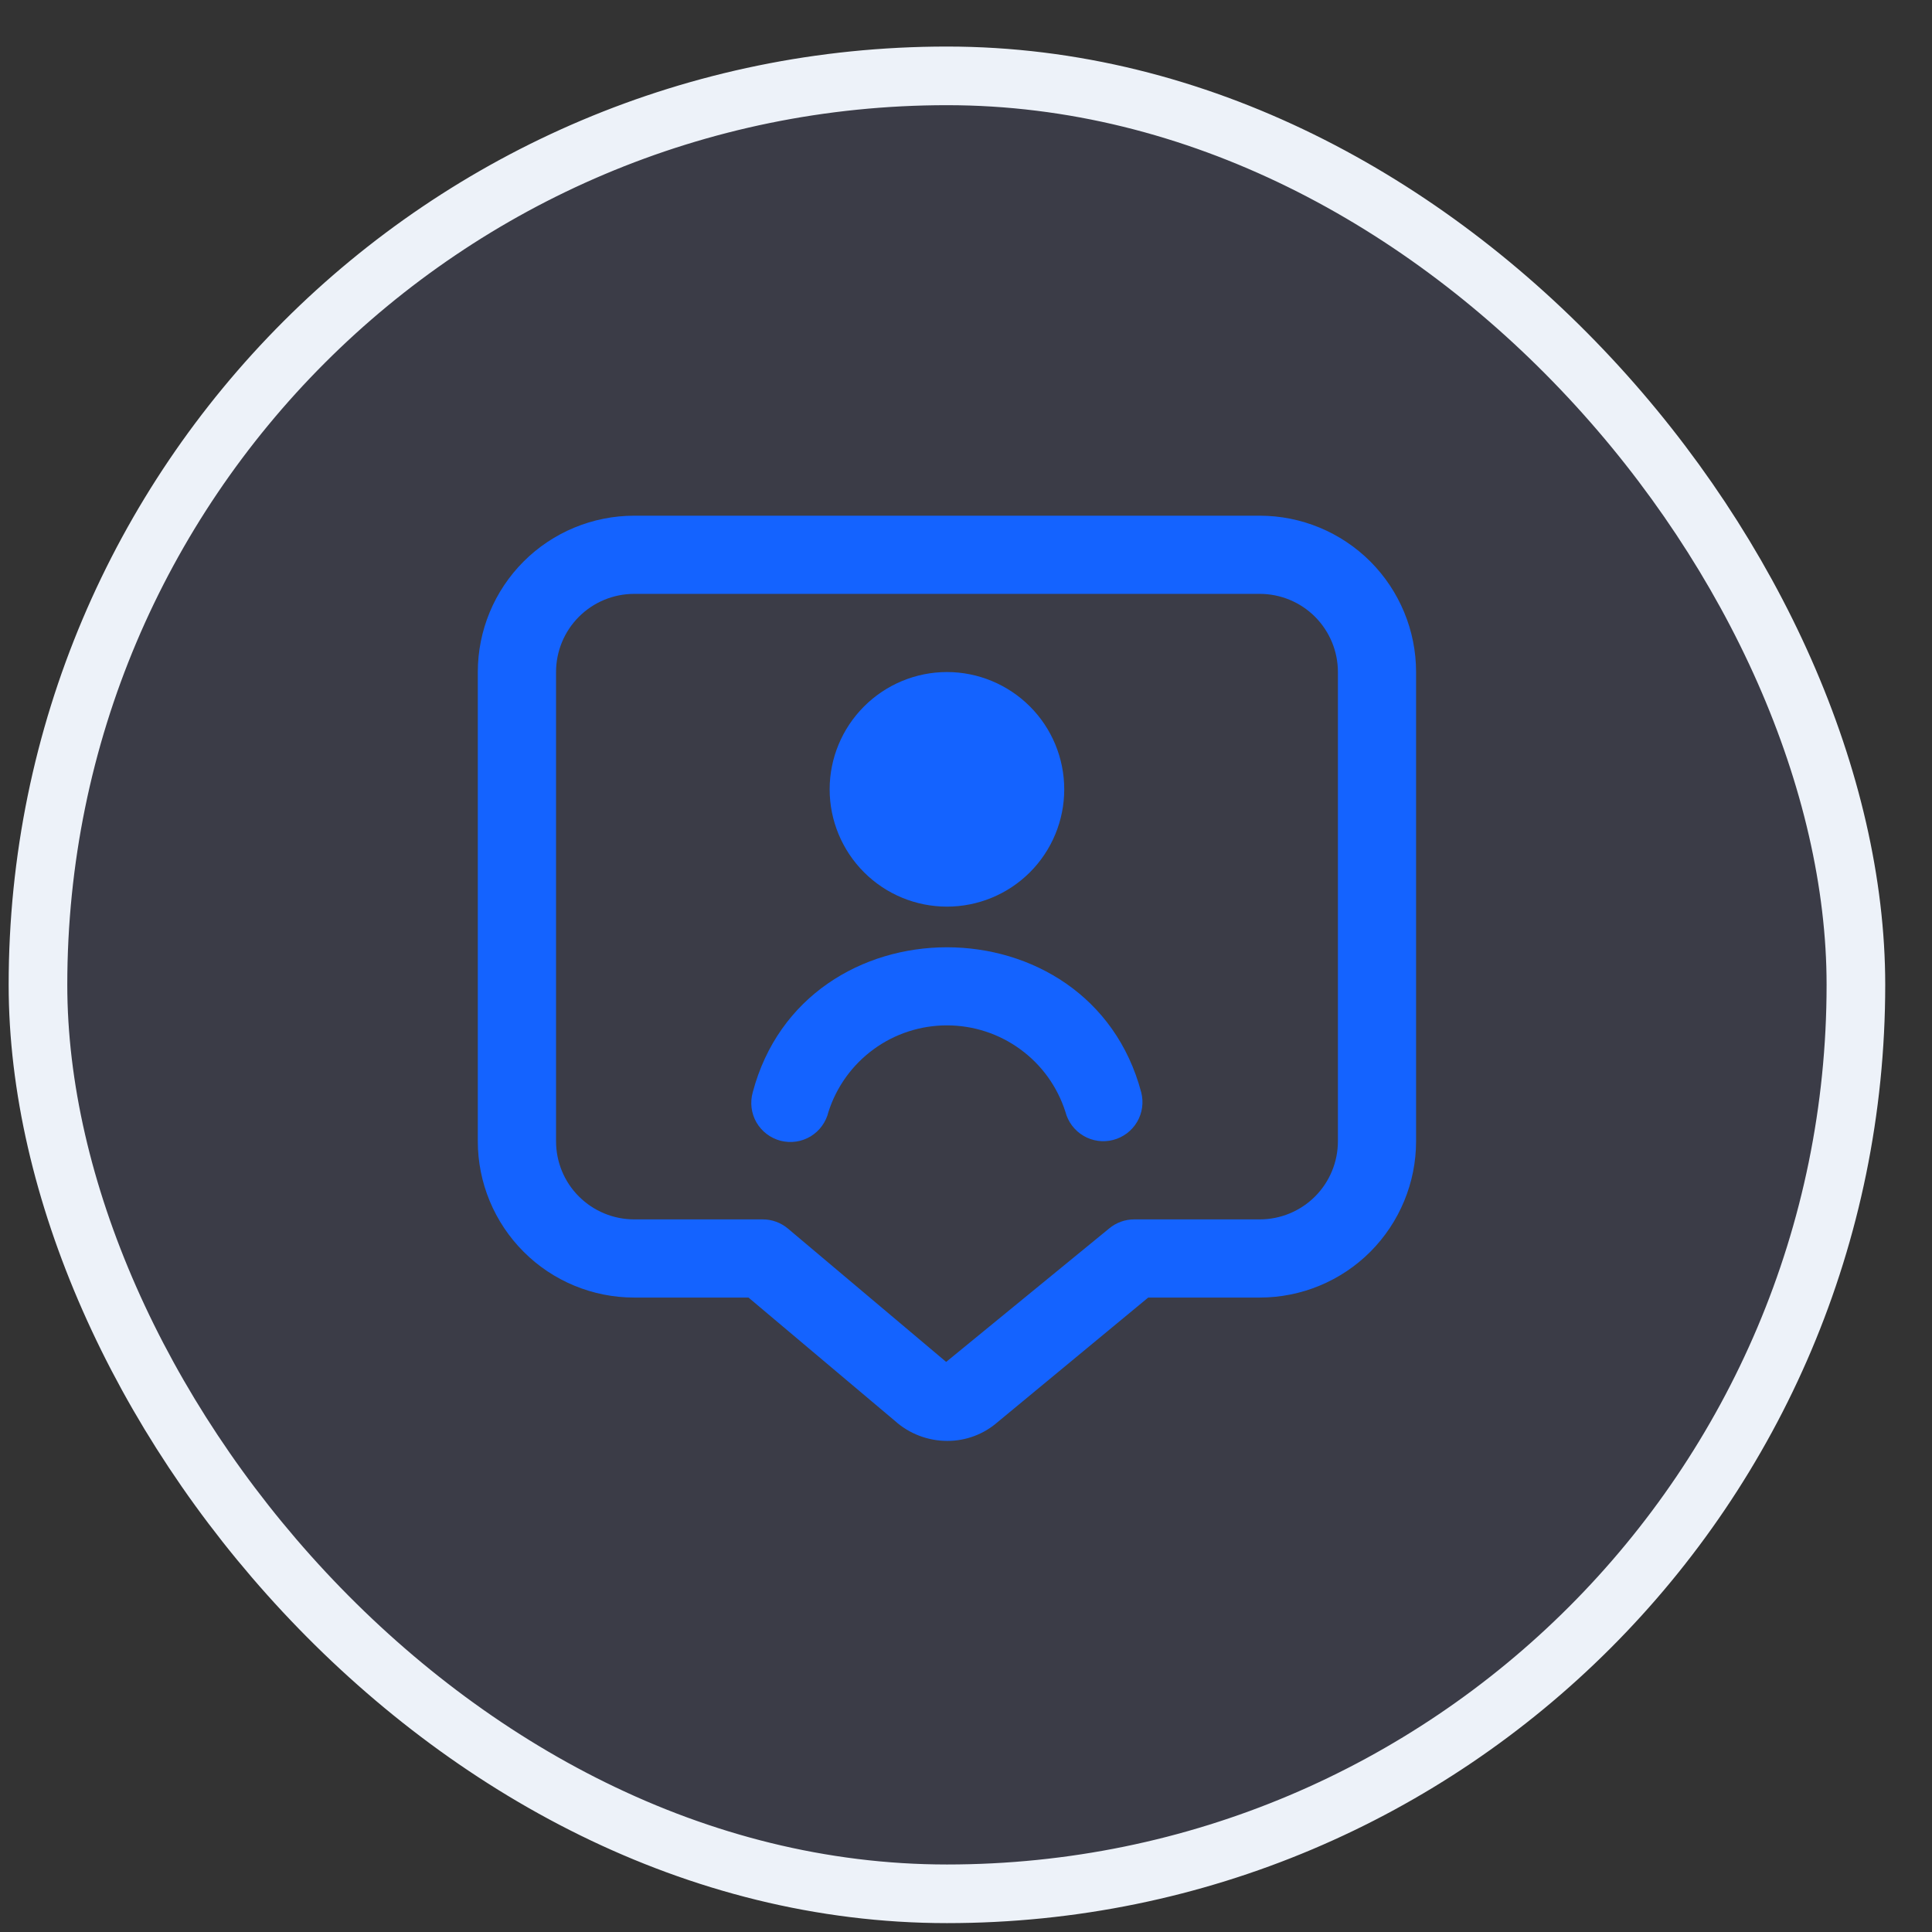 <svg width="26" height="26" viewBox="0 0 26 26" fill="none" xmlns="http://www.w3.org/2000/svg">
<rect x="0" y="0" width="26" height="26" fill="#333333" stroke="none"/>
<rect x="0.511" y="1.021" width="24.465" height="24.465" rx="12.232" fill="#8390FA" fill-opacity="0.1"/>
<rect x="0.511" y="1.021" width="24.465" height="24.465" rx="12.232" stroke="#EDF2F9" stroke-width="0.789"/>
<g clip-path="url(#clip0_167_11769)">
<path d="M12.744 12.201C12.325 12.201 11.924 12.035 11.628 11.739C11.332 11.443 11.165 11.041 11.165 10.623C11.165 10.204 11.332 9.803 11.628 9.507C11.924 9.211 12.325 9.044 12.744 9.044C13.162 9.044 13.564 9.211 13.86 9.507C14.156 9.803 14.322 10.204 14.322 10.623C14.322 11.041 14.156 11.443 13.86 11.739C13.564 12.035 13.162 12.201 12.744 12.201ZM11.149 14.963C11.257 14.625 11.47 14.33 11.756 14.121C12.043 13.911 12.389 13.799 12.743 13.799C13.098 13.799 13.444 13.911 13.731 14.121C14.018 14.33 14.23 14.625 14.338 14.963C14.373 15.098 14.46 15.214 14.581 15.285C14.701 15.356 14.845 15.376 14.98 15.341C15.115 15.306 15.231 15.219 15.302 15.099C15.373 14.979 15.393 14.835 15.358 14.7C14.668 12.097 10.818 12.098 10.13 14.7C10.111 14.767 10.106 14.838 10.114 14.907C10.123 14.977 10.145 15.044 10.18 15.105C10.215 15.165 10.262 15.219 10.318 15.261C10.373 15.303 10.437 15.334 10.505 15.352C10.573 15.369 10.643 15.373 10.713 15.363C10.782 15.353 10.849 15.329 10.909 15.293C10.969 15.256 11.021 15.209 11.062 15.152C11.103 15.095 11.133 15.031 11.149 14.963ZM12.748 19.391C12.489 19.391 12.238 19.296 12.045 19.123L10.073 17.462H8.535C7.977 17.462 7.441 17.241 7.047 16.846C6.652 16.451 6.43 15.916 6.43 15.358V9.044C6.43 8.486 6.652 7.951 7.047 7.556C7.441 7.162 7.977 6.94 8.535 6.94H16.953C17.511 6.94 18.046 7.162 18.441 7.556C18.835 7.951 19.057 8.486 19.057 9.044V15.358C19.057 15.916 18.835 16.451 18.441 16.846C18.046 17.241 17.511 17.462 16.953 17.462H15.452L13.428 19.136C13.24 19.301 12.998 19.392 12.748 19.391ZM8.535 7.992C8.256 7.992 7.988 8.103 7.791 8.3C7.593 8.498 7.483 8.765 7.483 9.044V15.358C7.483 15.637 7.593 15.905 7.791 16.102C7.988 16.299 8.256 16.41 8.535 16.41H10.265C10.389 16.41 10.509 16.454 10.604 16.534L12.733 18.328L14.928 16.531C15.022 16.453 15.14 16.41 15.263 16.41H16.953C17.232 16.41 17.5 16.299 17.697 16.102C17.894 15.905 18.005 15.637 18.005 15.358V9.044C18.005 8.765 17.894 8.498 17.697 8.3C17.5 8.103 17.232 7.992 16.953 7.992H8.535Z" fill="#1463FF"/>
</g>
<defs>
<clipPath id="clip0_167_11769">
<rect width="12.627" height="12.627" fill="white" transform="translate(6.43 6.94)"/>
</clipPath>
</defs>
</svg>
